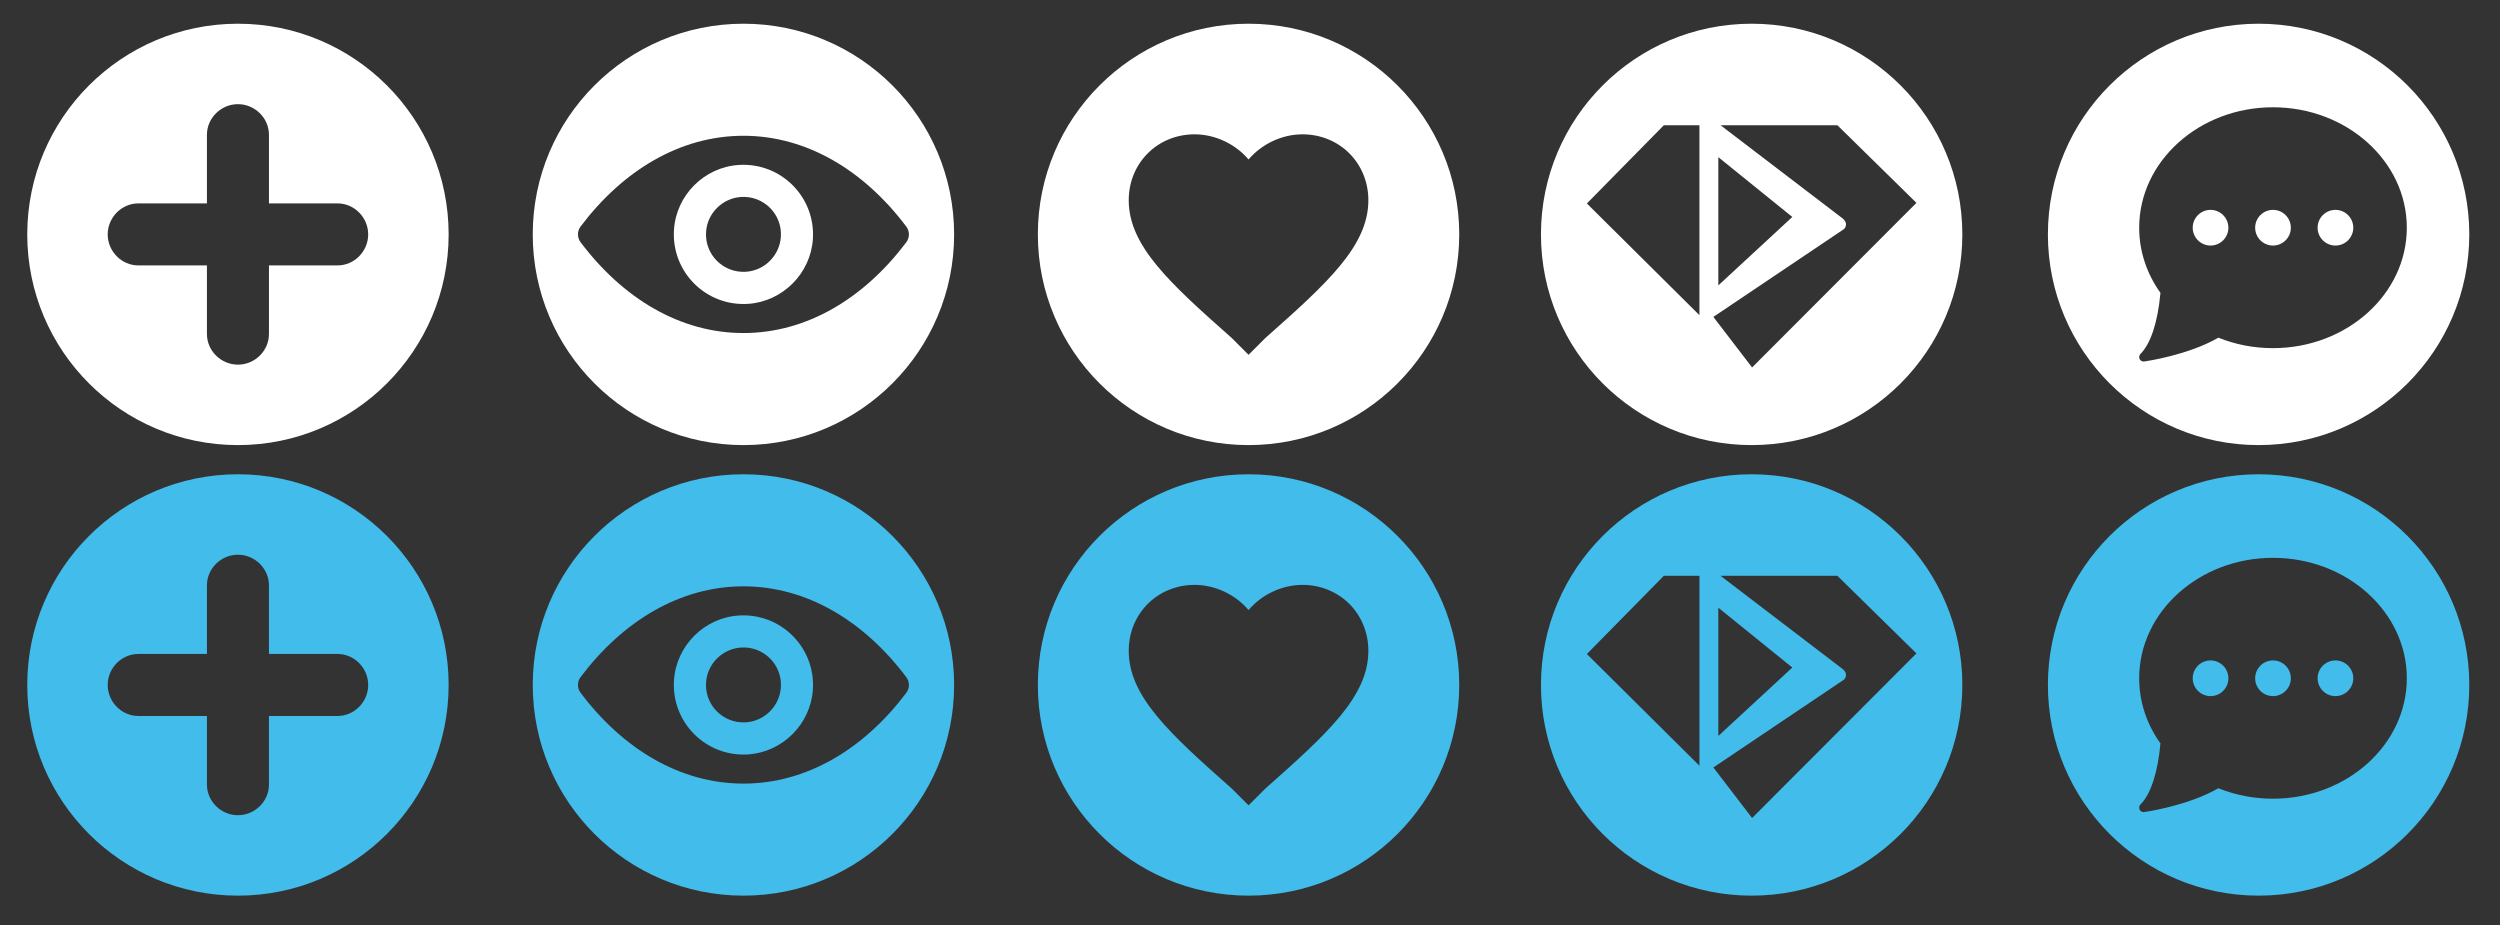 <?xml version="1.0" encoding="utf-8"?>
<!-- Generator: Adobe Illustrator 16.0.0, SVG Export Plug-In . SVG Version: 6.00 Build 0)  -->
<!DOCTYPE svg PUBLIC "-//W3C//DTD SVG 1.1//EN" "http://www.w3.org/Graphics/SVG/1.1/DTD/svg11.dtd">
<svg version="1.1" id="Layer_1" xmlns="http://www.w3.org/2000/svg" xmlns:xlink="http://www.w3.org/1999/xlink" x="0px" y="0px"
	 width="627px" height="232.085px" viewBox="0 0 627 232.085" enable-background="new 0 0 627 232.085" xml:space="preserve">
<rect x="0" y="0" width="627" height="232.085" fill="#333333" stroke="none"/>
<path fill="#FFFFFF" d="M59.677,5.948c-29.184,0-52.841,23.658-52.841,52.841c0,29.184,23.658,52.84,52.841,52.84
	c29.183,0,52.841-23.656,52.841-52.84C112.518,29.605,88.86,5.948,59.677,5.948z M84.657,66.567H67.454V83.77
	c0,4.225-3.55,7.686-7.777,7.686c-4.229,0-7.778-3.461-7.778-7.686V66.567H34.697c-4.227,0-7.686-3.551-7.686-7.778
	c0-4.228,3.459-7.778,7.686-7.778h17.202V33.809c0-4.226,3.549-7.686,7.778-7.686c4.228,0,7.777,3.46,7.777,7.686v17.202h17.203
	c4.226,0,7.686,3.55,7.686,7.778C92.342,63.016,88.883,66.567,84.657,66.567z"/>
<path fill="#42BCEA" d="M59.677,118.947c-29.184,0-52.841,23.658-52.841,52.842s23.658,52.84,52.841,52.84
	c29.183,0,52.841-23.656,52.841-52.84S88.86,118.947,59.677,118.947z M84.657,179.566H67.454v17.203c0,4.225-3.55,7.686-7.777,7.686
	c-4.229,0-7.778-3.461-7.778-7.686v-17.203H34.697c-4.227,0-7.686-3.551-7.686-7.777c0-4.228,3.459-7.777,7.686-7.777h17.202
	v-17.203c0-4.226,3.549-7.686,7.778-7.686c4.228,0,7.777,3.46,7.777,7.686v17.203h17.203c4.226,0,7.686,3.55,7.686,7.777
	C92.342,176.016,88.883,179.566,84.657,179.566z"/>
<path fill="#FFFFFF" d="M313.136,5.948c-29.184,0-52.842,23.658-52.842,52.841c0,29.184,23.658,52.84,52.842,52.84
	c29.183,0,52.841-23.656,52.841-52.84C365.977,29.605,342.318,5.948,313.136,5.948z M317.342,84.775l-4.206,4.207l-4.207-4.207
	c-15.626-13.824-25.845-23.138-25.845-34.558c0-9.316,7.212-16.529,16.527-16.529c5.109,0,10.219,2.404,13.524,6.311
	c3.305-3.907,8.414-6.311,13.523-6.311c9.314,0,16.527,7.213,16.527,16.529C343.187,61.637,332.97,70.952,317.342,84.775z"/>
<g>
	<path fill="#FFFFFF" d="M185.315,41.369c-8.693,0.543-15.739,7.59-16.282,16.282c-0.662,10.544,8.031,19.22,18.558,18.558
		c8.676-0.561,15.722-7.607,16.282-16.283C204.535,49.382,195.842,40.707,185.315,41.369z M195.842,59.383
		c-0.306,4.703-4.108,8.489-8.778,8.777c-5.671,0.356-10.357-4.313-9.983-9.983c0.289-4.686,4.092-8.472,8.778-8.777
		C191.529,49.043,196.215,53.712,195.842,59.383z"/>
	<path fill="#FFFFFF" d="M186.453,5.948c-29.184,0-52.841,23.658-52.841,52.841c0,29.184,23.658,52.84,52.841,52.84
		c29.183,0,52.841-23.656,52.841-52.84C239.294,29.605,215.636,5.948,186.453,5.948z M186.453,83.527
		c-15.858,0-30.239-8.676-40.85-22.786c-0.866-1.155-0.866-2.768,0-3.923c10.611-14.092,24.992-22.768,40.85-22.768
		s30.239,8.676,40.851,22.785c0.866,1.154,0.866,2.768,0,3.922C216.691,74.852,202.311,83.527,186.453,83.527z"/>
</g>
<path fill="#FFFFFF" d="M439.313,5.948c-29.184,0-52.841,23.658-52.841,52.841c0,29.184,23.657,52.84,52.841,52.84
	s52.842-23.656,52.842-52.84C492.154,29.605,468.496,5.948,439.313,5.948z M430.958,39.417l18.552,15l-18.552,17.159V39.417z
	 M426.22,79.045L397.987,51.03l19.298-19.611h8.935V79.045z M439.424,92.158l-9.711-12.678l32.714-21.998
	c0,0,0.549-0.394,0.549-1.239c0-0.908-1.004-1.583-1.004-1.583l-30.451-23.242h29.303l19.816,19.459L439.424,92.158z"/>
<g>
	<path fill="#FFFFFF" d="M554.407,52.635c-2.47,0-4.476,2.007-4.476,4.475c0,2.468,2.006,4.475,4.476,4.475
		c2.467,0,4.474-2.007,4.474-4.475C558.881,54.643,556.874,52.635,554.407,52.635z"/>
	<path fill="#FFFFFF" d="M570.067,52.635c-2.467,0-4.474,2.007-4.474,4.475c0,2.468,2.007,4.475,4.474,4.475
		c2.469,0,4.476-2.007,4.476-4.475C574.543,54.643,572.536,52.635,570.067,52.635z"/>
	<path fill="#FFFFFF" d="M566.455,5.948c-29.184,0-52.842,23.658-52.842,52.841c0,29.184,23.658,52.84,52.842,52.84
		c29.183,0,52.841-23.656,52.841-52.84C619.296,29.605,595.638,5.948,566.455,5.948z M570.067,87.315
		c-4.768,0-9.373-0.884-13.696-2.627c-7.612,4.394-18.138,5.908-18.591,5.972c-0.053,0.009-0.104,0.012-0.155,0.012
		c-0.42,0-0.812-0.236-1.001-0.619c-0.215-0.43-0.13-0.951,0.21-1.29c2.572-2.572,4.346-8.001,5.007-15.315
		c-3.493-4.876-5.334-10.516-5.334-16.337c0-16.656,15.056-30.206,33.561-30.206c18.507,0,33.563,13.55,33.563,30.206
		S588.574,87.315,570.067,87.315z"/>
	<path fill="#FFFFFF" d="M585.729,52.635c-2.467,0-4.474,2.007-4.474,4.475c0,2.468,2.007,4.475,4.474,4.475
		c2.469,0,4.476-2.007,4.476-4.475C590.205,54.643,588.198,52.635,585.729,52.635z"/>
</g>
<path fill="#42BCEA" d="M313.136,118.947c-29.184,0-52.842,23.658-52.842,52.842s23.658,52.84,52.842,52.84
	c29.183,0,52.841-23.656,52.841-52.84S342.318,118.947,313.136,118.947z M317.342,197.775l-4.206,4.207l-4.207-4.207
	c-15.626-13.824-25.845-23.139-25.845-34.558c0-9.315,7.212-16.528,16.527-16.528c5.109,0,10.219,2.403,13.524,6.311
	c3.305-3.907,8.414-6.311,13.523-6.311c9.314,0,16.527,7.213,16.527,16.528C343.187,174.637,332.97,183.951,317.342,197.775z"/>
<g>
	<path fill="#42BCEA" d="M185.315,154.369c-8.693,0.543-15.739,7.59-16.282,16.281c-0.662,10.545,8.031,19.221,18.558,18.559
		c8.676-0.561,15.722-7.607,16.282-16.283C204.535,162.383,195.842,153.707,185.315,154.369z M195.842,172.383
		c-0.306,4.703-4.108,8.49-8.778,8.777c-5.671,0.357-10.357-4.313-9.983-9.982c0.289-4.686,4.092-8.473,8.778-8.777
		C191.529,162.043,196.215,166.713,195.842,172.383z"/>
	<path fill="#42BCEA" d="M186.453,118.947c-29.184,0-52.841,23.658-52.841,52.842s23.658,52.84,52.841,52.84
		c29.183,0,52.841-23.656,52.841-52.84S215.636,118.947,186.453,118.947z M186.453,196.527c-15.858,0-30.239-8.676-40.85-22.785
		c-0.866-1.156-0.866-2.768,0-3.924c10.611-14.092,24.992-22.768,40.85-22.768s30.239,8.676,40.851,22.785
		c0.866,1.154,0.866,2.768,0,3.922C216.691,187.852,202.311,196.527,186.453,196.527z"/>
</g>
<path fill="#42BCEA" d="M439.313,118.947c-29.184,0-52.841,23.658-52.841,52.842s23.657,52.84,52.841,52.84
	s52.842-23.656,52.842-52.84S468.496,118.947,439.313,118.947z M430.958,152.417l18.552,15.001l-18.552,17.158V152.417z
	 M426.22,192.045l-28.232-28.016l19.298-19.61h8.935V192.045z M439.424,205.158l-9.711-12.678l32.714-21.998
	c0,0,0.549-0.393,0.549-1.238c0-0.908-1.004-1.583-1.004-1.583l-30.451-23.242h29.303l19.816,19.459L439.424,205.158z"/>
<g>
	<path fill="#42BCEA" d="M554.407,165.635c-2.47,0-4.476,2.008-4.476,4.475c0,2.469,2.006,4.476,4.476,4.476
		c2.467,0,4.474-2.007,4.474-4.476C558.881,167.643,556.874,165.635,554.407,165.635z"/>
	<path fill="#42BCEA" d="M570.067,165.635c-2.467,0-4.474,2.008-4.474,4.475c0,2.469,2.007,4.476,4.474,4.476
		c2.469,0,4.476-2.007,4.476-4.476C574.543,167.643,572.536,165.635,570.067,165.635z"/>
	<path fill="#42BCEA" d="M566.455,118.947c-29.184,0-52.842,23.658-52.842,52.841c0,29.184,23.658,52.84,52.842,52.84
		c29.183,0,52.841-23.656,52.841-52.84C619.296,142.605,595.638,118.947,566.455,118.947z M570.067,200.314
		c-4.768,0-9.373-0.883-13.696-2.627c-7.612,4.395-18.138,5.908-18.591,5.973c-0.053,0.008-0.104,0.012-0.155,0.012
		c-0.42,0-0.812-0.236-1.001-0.619c-0.215-0.43-0.13-0.951,0.21-1.291c2.572-2.572,4.346-8,5.007-15.314
		c-3.493-4.876-5.334-10.516-5.334-16.338c0-16.655,15.056-30.205,33.561-30.205c18.507,0,33.563,13.55,33.563,30.205
		C603.63,186.766,588.574,200.314,570.067,200.314z"/>
	<path fill="#42BCEA" d="M585.729,165.635c-2.467,0-4.474,2.008-4.474,4.475c0,2.469,2.007,4.476,4.474,4.476
		c2.469,0,4.476-2.007,4.476-4.476C590.205,167.643,588.198,165.635,585.729,165.635z"/>
</g>
</svg>
